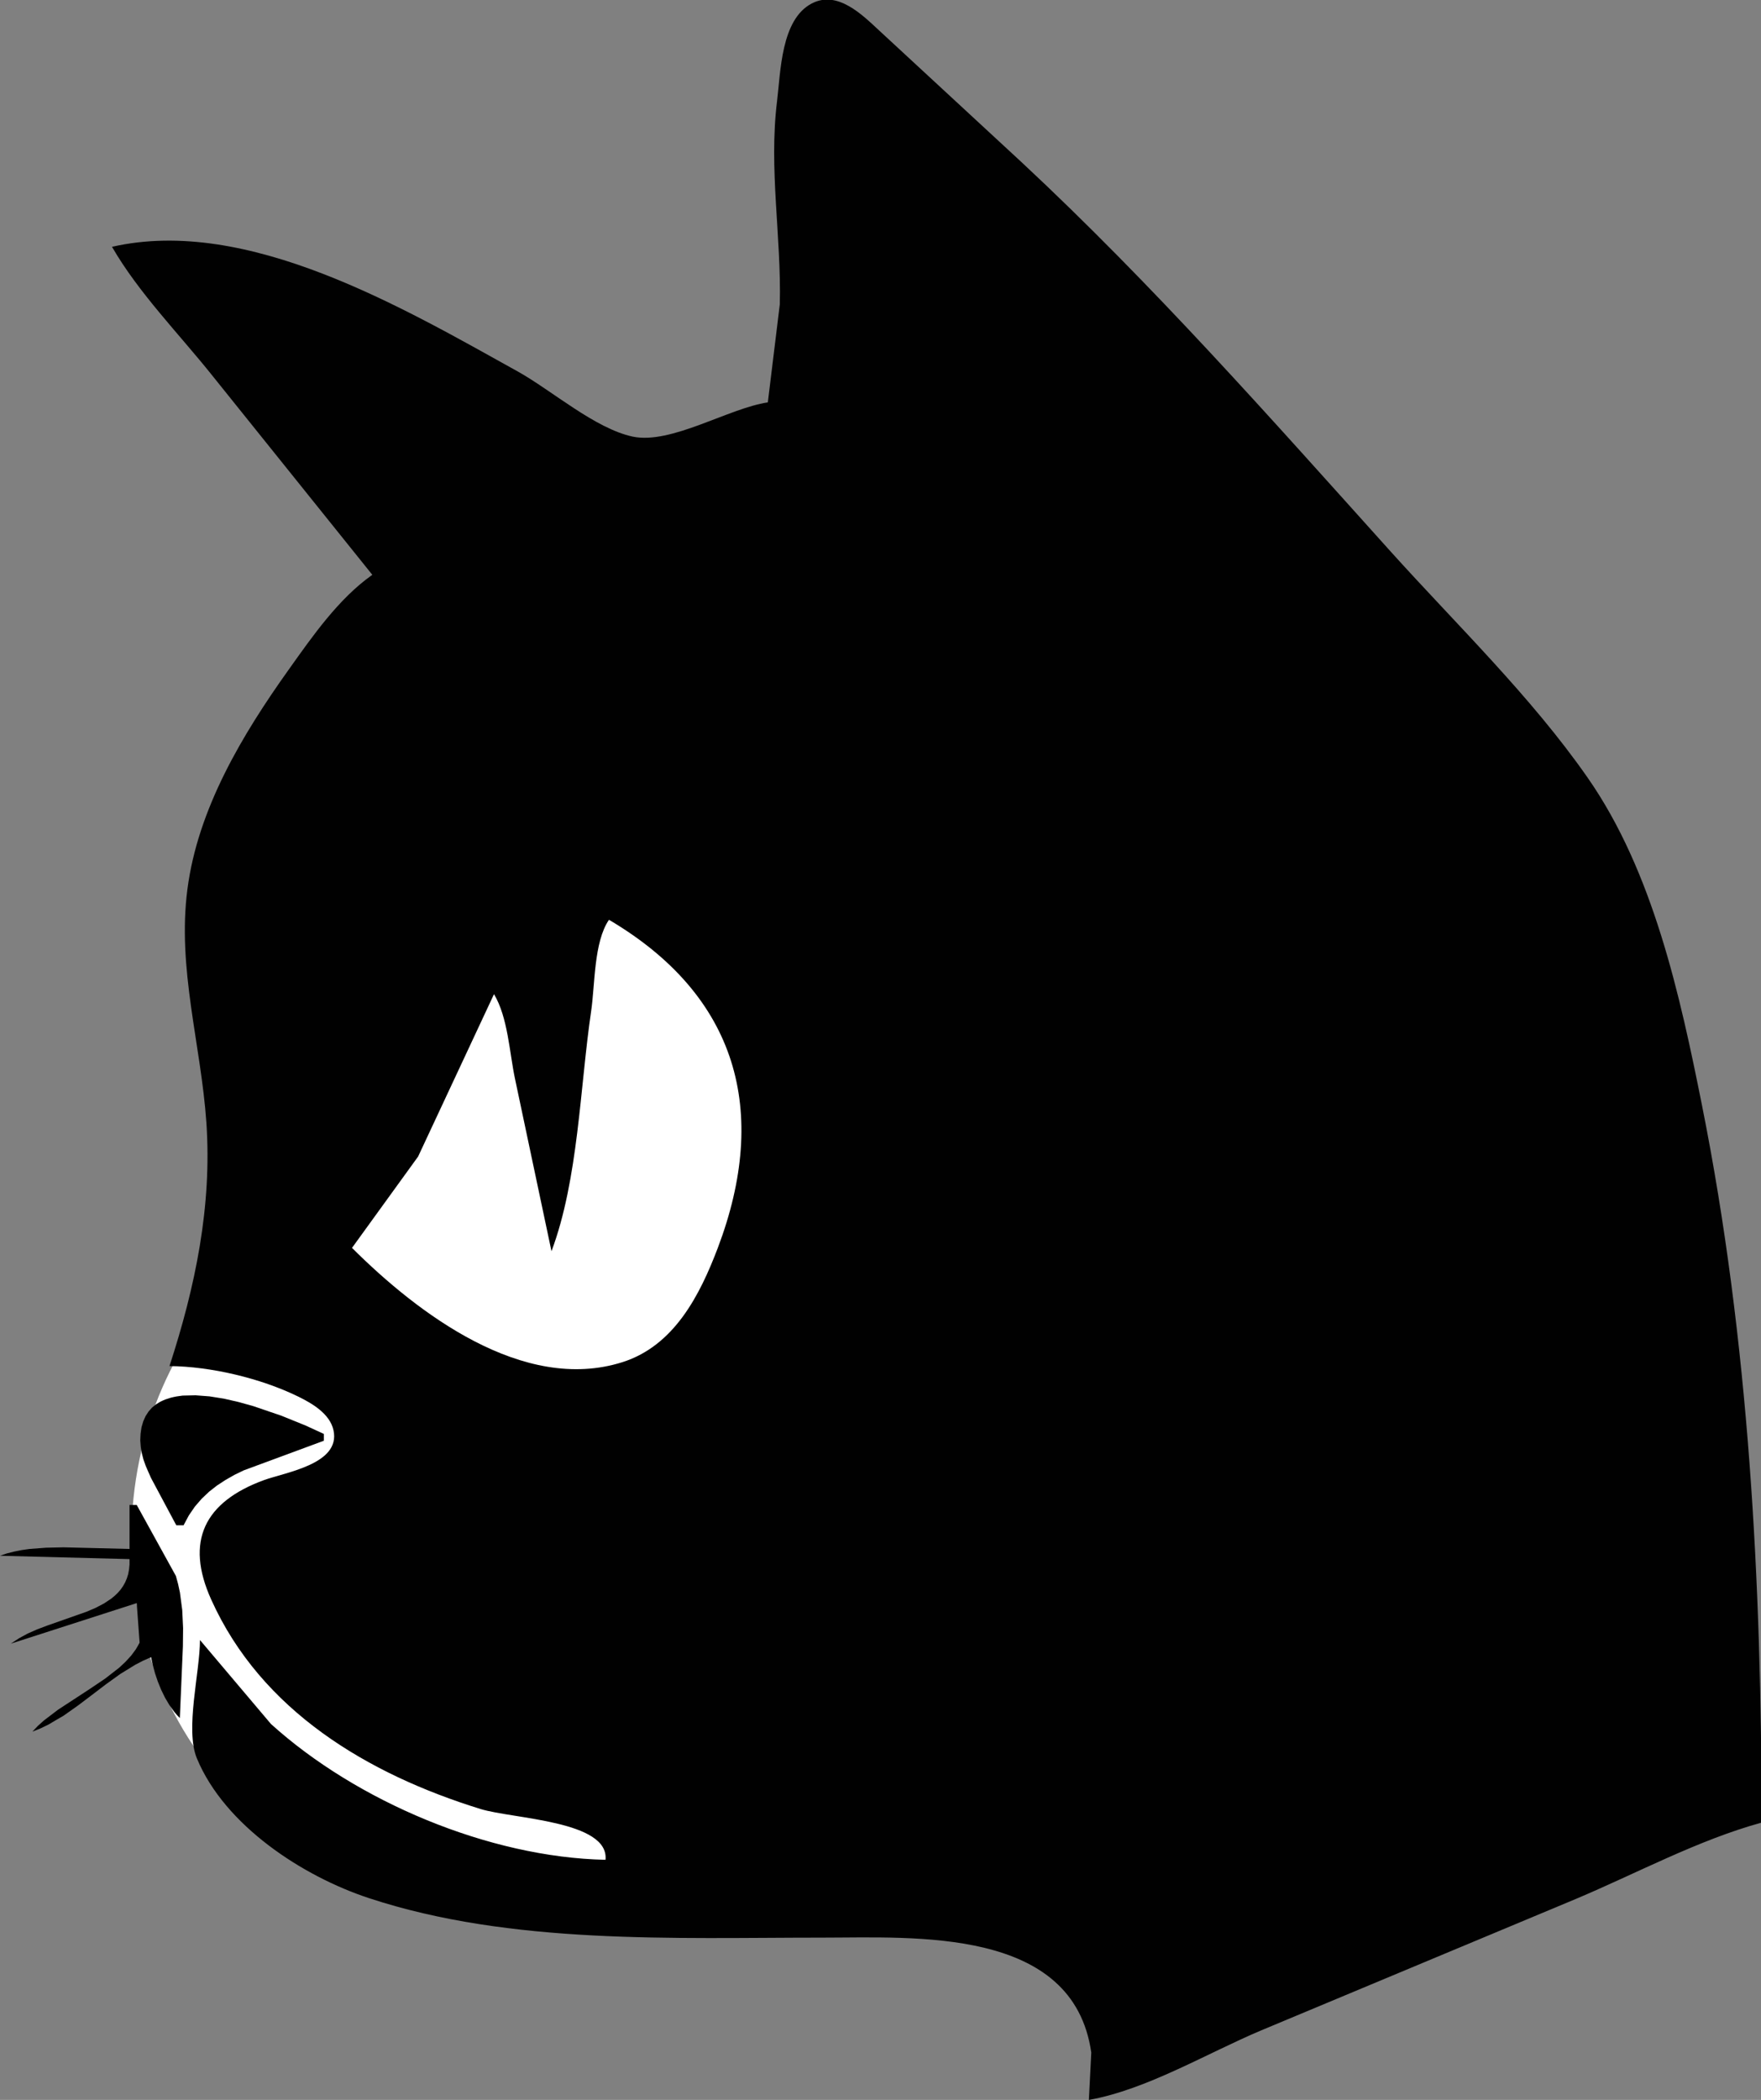 <?xml version="1.0" encoding="UTF-8"?>

<svg version="1.2" baseProfile="tiny" width="183.8mm" height="219.08mm" viewBox="0 0 18380 21908" preserveAspectRatio="xMidYMid" fill-rule="evenodd" clip-path="url(#presentation_clip_path)" stroke-width="28.222" stroke-linejoin="round" xmlns="http://www.w3.org/2000/svg" xmlns:ooo="http://xml.openoffice.org/svg/export" xmlns:xlink="http://www.w3.org/1999/xlink" xml:space="preserve">
 <rect x="0" y="0" width="18380" height="21908" fill="#808080" stroke="none"/>
 <defs class="ClipPathGroup">
  <clipPath id="presentation_clip_path" clipPathUnits="userSpaceOnUse">
   <rect x="0" y="0" width="18380" height="21908"/>
  </clipPath>
 </defs>
 <defs class="TextShapeIndex">
  <g ooo:slide="id1" ooo:id-list="id3 id4 id5 id6"/>
 </defs>
 <defs class="EmbeddedBulletChars">
  <g id="bullet-char-template(57356)" transform="scale(0,-0)">
   <path d="M 580,1141 L 1163,571 580,0 -4,571 580,1141 Z"/>
  </g>
  <g id="bullet-char-template(57354)" transform="scale(0,-0)">
   <path d="M 8,1128 L 1137,1128 1137,0 8,0 8,1128 Z"/>
  </g>
  <g id="bullet-char-template(10146)" transform="scale(0,-0)">
   <path d="M 174,0 L 602,739 174,1481 1456,739 174,0 Z M 1358,739 L 309,1346 659,739 1358,739 Z"/>
  </g>
  <g id="bullet-char-template(10132)" transform="scale(0,-0)">
   <path d="M 2015,739 L 1276,0 717,0 1260,543 174,543 174,936 1260,936 717,1481 1274,1481 2015,739 Z"/>
  </g>
  <g id="bullet-char-template(10007)" transform="scale(0,-0)">
   <path d="M 0,-2 C -7,14 -16,27 -25,37 L 356,567 C 262,823 215,952 215,954 215,979 228,992 255,992 264,992 276,990 289,987 310,991 331,999 354,1012 L 381,999 492,748 772,1049 836,1024 860,1049 C 881,1039 901,1025 922,1006 886,937 835,863 770,784 769,783 710,716 594,584 L 774,223 C 774,196 753,168 711,139 L 727,119 C 717,90 699,76 672,76 641,76 570,178 457,381 L 164,-76 C 142,-110 111,-127 72,-127 30,-127 9,-110 8,-76 1,-67 -2,-52 -2,-32 -2,-23 -1,-13 0,-2 Z"/>
  </g>
  <g id="bullet-char-template(10004)" transform="scale(0,-0)">
   <path d="M 285,-33 C 182,-33 111,30 74,156 52,228 41,333 41,471 41,549 55,616 82,672 116,743 169,778 240,778 293,778 328,747 346,684 L 369,508 C 377,444 397,411 428,410 L 1163,1116 C 1174,1127 1196,1133 1229,1133 1271,1133 1292,1118 1292,1087 L 1292,965 C 1292,929 1282,901 1262,881 L 442,47 C 390,-6 338,-33 285,-33 Z"/>
  </g>
  <g id="bullet-char-template(9679)" transform="scale(0,-0)">
   <path d="M 813,0 C 632,0 489,54 383,161 276,268 223,411 223,592 223,773 276,916 383,1023 489,1130 632,1184 813,1184 992,1184 1136,1130 1245,1023 1353,916 1407,772 1407,592 1407,412 1353,268 1245,161 1136,54 992,0 813,0 Z"/>
  </g>
  <g id="bullet-char-template(8226)" transform="scale(0,-0)">
   <path d="M 346,457 C 273,457 209,483 155,535 101,586 74,649 74,723 74,796 101,859 155,911 209,963 273,989 346,989 419,989 480,963 531,910 582,859 608,796 608,723 608,648 583,586 532,535 482,483 420,457 346,457 Z"/>
  </g>
  <g id="bullet-char-template(8211)" transform="scale(0,-0)">
   <path d="M -4,459 L 1135,459 1135,606 -4,606 -4,459 Z"/>
  </g>
 </defs>
 <defs class="TextEmbeddedBitmaps"/>
 <g>
  <g id="id2" class="Master_Slide">
   <g id="bg-id2" class="Background"/>
   <g id="bo-id2" class="BackgroundObjects"/>
  </g>
 </g>
 <g class="SlideGroup">
  <g>
   <g id="id1" class="Slide" clip-path="url(#presentation_clip_path)">
    <g class="Page">
     <g class="com.sun.star.drawing.CustomShape">
      <g id="id3">
       <path fill="rgb(255,255,255)" stroke="none" d="M 5558,12099 C 3193,12099 1386,13810 1386,16049 1386,18288 3193,19999 5558,19999 7923,19999 9729,18288 9729,16049 9729,13810 7923,12099 5558,12099 Z M 9729,12099 L 9729,12099 Z M 1385,20000 L 1385,20000 Z"/>
       <path fill="none" stroke="rgb(255,255,255)" d="M 5558,12099 C 3193,12099 1386,13810 1386,16049 1386,18288 3193,19999 5558,19999 7923,19999 9729,18288 9729,16049 9729,13810 7923,12099 5558,12099 Z"/>
       <path fill="none" stroke="rgb(255,255,255)" d="M 9729,12099 L 9729,12099 Z"/>
       <path fill="none" stroke="rgb(255,255,255)" d="M 1385,20000 L 1385,20000 Z"/>
      </g>
     </g>
     <g class="com.sun.star.drawing.ClosedBezierShape">
      <g id="id4">
       <path fill="rgb(1,1,1)" stroke="none" d="M 18386,19015 C 17725,19196 17078,19546 16446,19812 L 13165,21182 C 12599,21420 11969,21801 11365,21908 L 11390,21414 C 11201,20101 9551,20215 8578,20215 7034,20215 5337,20292 3851,19803 3161,19576 2346,19047 2055,18345 1929,18042 2087,17448 2087,17110 L 2828,17986 C 3721,18794 5104,19378 6320,19403 6359,18994 5352,18977 5015,18873 3839,18509 2727,17849 2204,16687 1930,16080 2132,15669 2757,15441 2984,15359 3556,15274 3481,14923 3444,14749 3257,14641 3110,14569 2720,14379 2202,14256 1769,14252 2038,13428 2214,12584 2154,11712 2098,10896 1848,10106 1956,9278 2065,8436 2531,7662 3014,6985 3262,6637 3534,6245 3886,5997 L 2214,3916 C 1868,3483 1446,3055 1169,2575 2582,2252 4209,3213 5403,3875 5757,4072 6210,4471 6603,4555 7004,4640 7606,4258 8014,4198 L 8139,3175 C 8156,2469 8023,1766 8110,1058 8148,749 8151,203 8473,36 8742,-104 8999,154 9178,320 L 10660,1690 C 12033,2969 13255,4355 14511,5750 15204,6519 15978,7263 16571,8114 17254,9093 17535,10385 17765,11536 18256,13993 18386,16517 18386,19015 Z"/>
      </g>
     </g>
     <g class="com.sun.star.drawing.ClosedBezierShape">
      <g id="id5">
       <path fill="rgb(255,255,255)" stroke="none" d="M 6356,9596 C 7698,10388 8032,11592 7492,13019 7305,13511 7038,14039 6497,14211 5463,14539 4361,13704 3674,13019 L 4364,12066 5156,10372 C 5301,10613 5317,10980 5375,11254 L 5756,13054 C 6037,12305 6053,11341 6170,10549 6211,10270 6197,9829 6356,9596 Z"/>
      </g>
     </g>
     <g class="com.sun.star.drawing.ClosedBezierShape">
      <g id="id6">
       <path fill="rgb(0,0,0)" stroke="none" d="M 3380,14960 C 3380,14984 3380,15008 3380,15031 3101,15134 2823,15237 2544,15340 2512,15356 2479,15372 2447,15387 2416,15405 2385,15422 2354,15440 2324,15459 2295,15478 2265,15498 2237,15519 2210,15541 2182,15563 2156,15587 2130,15612 2105,15636 2081,15664 2058,15691 2034,15718 2013,15749 1992,15780 1971,15810 1952,15845 1934,15879 1916,15913 1890,15913 1865,15913 1840,15913 1752,15749 1664,15584 1576,15419 1557,15376 1538,15334 1520,15291 1512,15269 1505,15247 1497,15226 1492,15204 1486,15182 1480,15160 1476,15138 1473,15116 1469,15094 1467,15071 1466,15049 1464,15027 1465,15004 1466,14981 1467,14959 1470,14936 1474,14913 1477,14890 1483,14870 1489,14850 1495,14829 1503,14811 1511,14793 1519,14775 1529,14759 1539,14743 1550,14727 1562,14714 1574,14700 1586,14686 1600,14675 1614,14663 1628,14652 1644,14642 1659,14632 1675,14623 1692,14615 1709,14607 1727,14600 1745,14594 1764,14588 1783,14582 1802,14577 1822,14573 1842,14569 1863,14566 1885,14563 1906,14560 1951,14559 1996,14558 2041,14557 2090,14560 2138,14564 2186,14568 2236,14576 2287,14584 2337,14592 2388,14604 2439,14616 2490,14627 2542,14641 2593,14656 2644,14670 2742,14703 2839,14736 2937,14770 3022,14804 3106,14839 3191,14873 3254,14902 3317,14931 3380,14960 Z M 1427,15701 C 1563,15948 1700,16195 1836,16442 1844,16471 1852,16499 1859,16527 1866,16556 1872,16586 1878,16615 1886,16675 1894,16736 1902,16797 1905,16859 1908,16922 1911,16985 1910,17049 1910,17113 1909,17177 1899,17426 1888,17675 1877,17924 1867,17914 1858,17904 1848,17894 1839,17883 1829,17872 1820,17861 1803,17837 1785,17813 1768,17789 1753,17763 1737,17737 1722,17711 1709,17684 1695,17656 1682,17629 1670,17600 1659,17572 1647,17543 1637,17514 1628,17486 1618,17457 1610,17429 1603,17400 1595,17372 1589,17344 1583,17317 1577,17289 1549,17302 1521,17314 1493,17326 1466,17340 1439,17354 1412,17368 1360,17400 1308,17432 1256,17464 1207,17499 1157,17535 1107,17571 1058,17608 1009,17645 960,17683 911,17720 862,17757 813,17794 763,17830 713,17865 663,17900 610,17930 558,17961 506,17992 478,18005 451,18019 423,18032 395,18043 367,18055 338,18066 357,18046 376,18026 395,18006 417,17987 438,17967 460,17948 509,17911 557,17874 606,17837 716,17765 825,17694 935,17622 989,17586 1043,17549 1097,17513 1146,17475 1196,17436 1245,17398 1267,17378 1288,17358 1310,17337 1330,17316 1349,17295 1368,17274 1385,17252 1401,17230 1417,17208 1431,17185 1444,17162 1457,17138 1447,17001 1437,16863 1427,16725 989,16866 551,17007 113,17148 141,17130 169,17111 198,17092 228,17075 259,17059 290,17042 323,17028 356,17013 388,16999 422,16986 457,16973 491,16960 628,16912 766,16864 903,16815 934,16802 966,16788 997,16775 1026,16760 1056,16744 1085,16729 1111,16712 1137,16694 1163,16677 1174,16668 1186,16658 1198,16648 1208,16638 1219,16627 1230,16617 1239,16606 1249,16595 1259,16584 1267,16572 1276,16560 1284,16548 1291,16535 1299,16522 1306,16509 1312,16495 1318,16481 1324,16467 1328,16452 1333,16437 1338,16422 1341,16406 1344,16390 1347,16374 1349,16356 1350,16339 1352,16322 1352,16303 1352,16285 1352,16266 901,16255 451,16243 0,16231 23,16223 47,16215 70,16207 95,16201 120,16194 145,16188 171,16182 198,16177 224,16172 252,16168 280,16164 307,16160 366,16156 424,16151 482,16147 543,16145 603,16144 664,16143 893,16149 1122,16154 1352,16160 1352,16007 1352,15854 1352,15701 1377,15701 1402,15701 1427,15701 Z"/>
      </g>
     </g>
    </g>
   </g>
  </g>
 </g>
</svg>